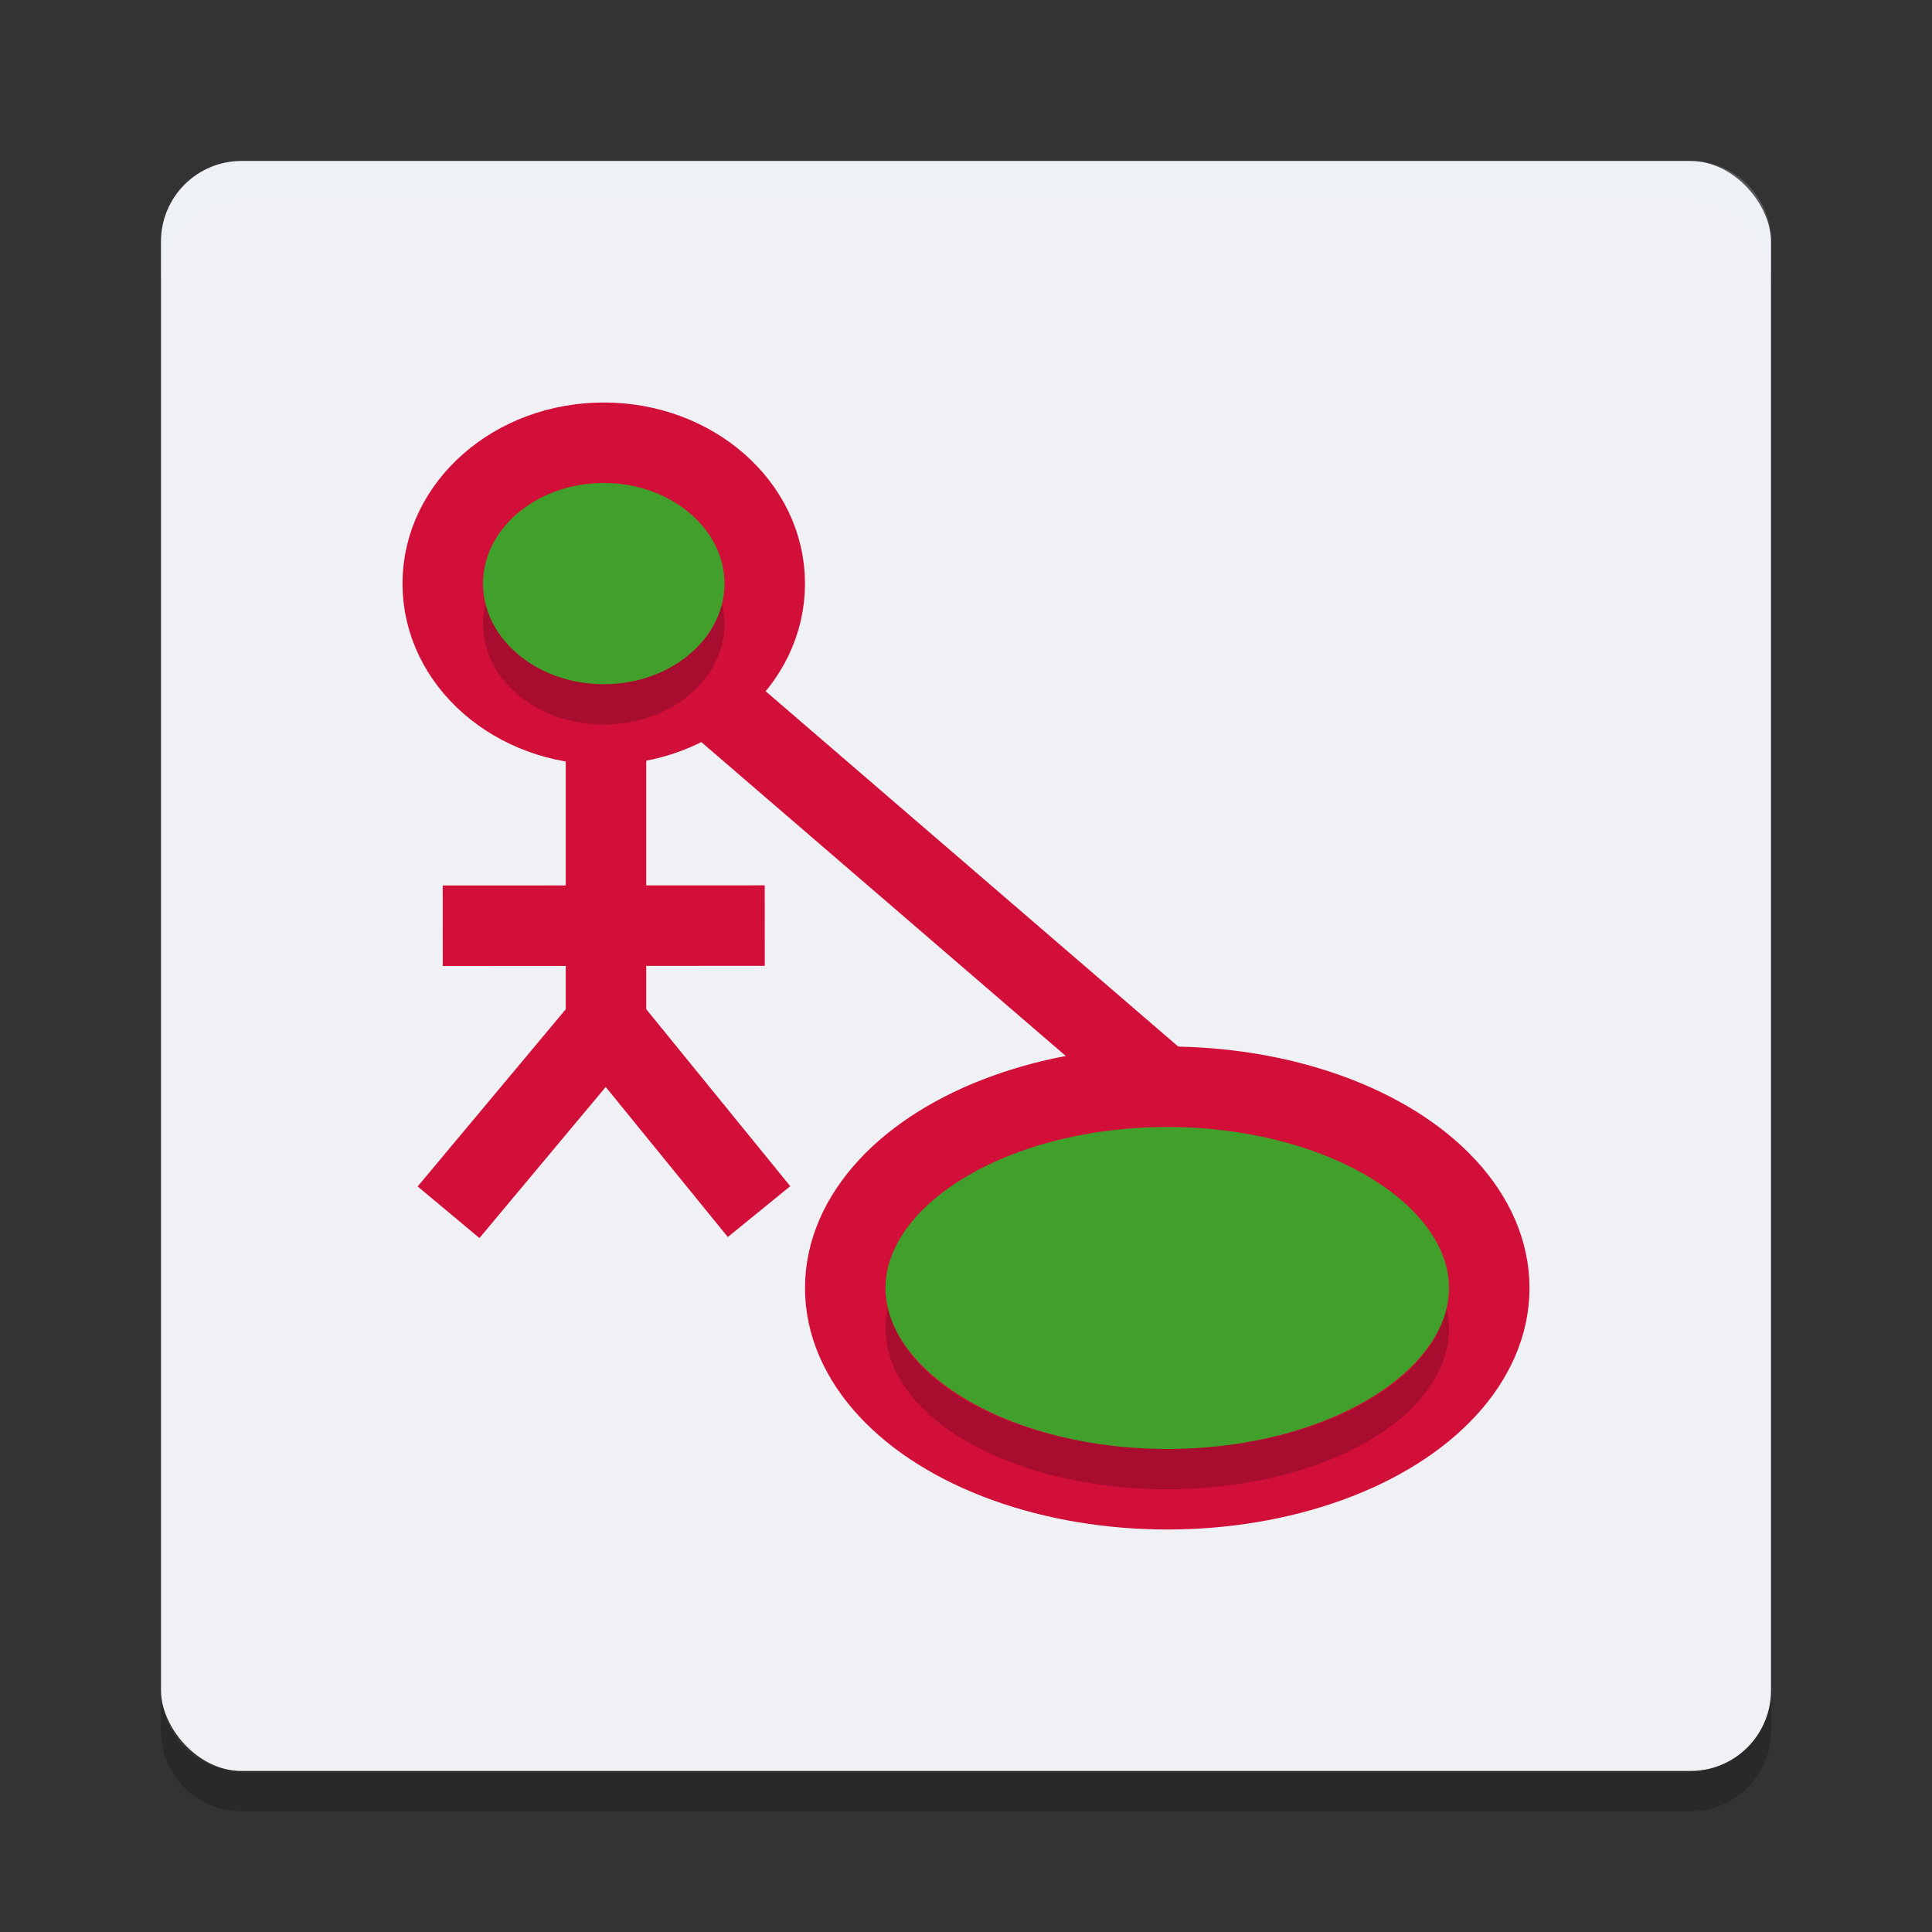 <svg xmlns="http://www.w3.org/2000/svg" width="24" height="24" version="1">
 <rect width="100%" height="100%" fill="#333333" stroke="none"/>
 <rect style="fill:#eff1f5" width="20" height="20" x="2" y="2" rx="1" ry="1"/>
 <path style="opacity:0.2;fill:#eff1f5" d="M 3,2 C 2.446,2 2,2.446 2,3 v 0.5 c 0,-0.554 0.446,-1 1,-1 h 18 c 0.554,0 1,0.446 1,1 V 3 C 22,2.446 21.554,2 21,2 Z"/>
 <path style="opacity:0.2" d="m 3,22.5 c -0.554,0 -1,-0.446 -1,-1 V 21 c 0,0.554 0.446,1 1,1 h 18 c 0.554,0 1,-0.446 1,-1 v 0.5 c 0,0.554 -0.446,1 -1,1 z"/>
 <ellipse style="fill:#40a02b;stroke:#d20f39;stroke-width:1" cx="14.5" cy="16" rx="4" ry="2.5"/>
 <path style="fill:none;stroke:#d20f39" d="M 14.596,13.626 8.131,8.058"/>
 <ellipse style="fill:#40a02b;stroke:#d20f39;stroke-width:1" cx="7.5" cy="7.25" rx="2" ry="1.75"/>
 <path style="fill:#40a02b;fill-rule:evenodd;stroke:#d20f39" d="m 7.528,8.874 c 0,3.838 0,3.884 0,3.884"/>
 <path style="fill:none;stroke:#d20f39" d="m 7.543,12.701 c -1.971,2.358 -1.971,2.358 -1.971,2.358"/>
 <path style="fill:none;stroke:#d20f39" d="M 9.429,15.051 C 7.498,12.678 7.498,12.678 7.498,12.678"/>
 <path style="fill:none;stroke:#d20f39" d="m 9.5,11.498 -4,0.002"/>
 <path style="opacity:0.2" d="M 11.031,16.248 A 3.5,2 0 0 0 11,16.5 a 3.5,2 0 0 0 3.5,2 3.5,2 0 0 0 3.5,-2 A 3.5,2 0 0 0 17.969,16.252 3.5,2 0 0 1 14.5,18 3.5,2 0 0 1 11.031,16.248 Z"/>
 <path id="ellipse867" style="opacity:0.2" d="M 6.031,7.499 A 1.5,1.25 0 0 0 6,7.75 a 1.5,1.25 0 0 0 1.5,1.25 1.5,1.25 0 0 0 1.5,-1.25 A 1.5,1.25 0 0 0 8.969,7.501 1.5,1.25 0 0 1 7.5,8.5 1.5,1.25 0 0 1 6.031,7.499 Z"/>
</svg>
